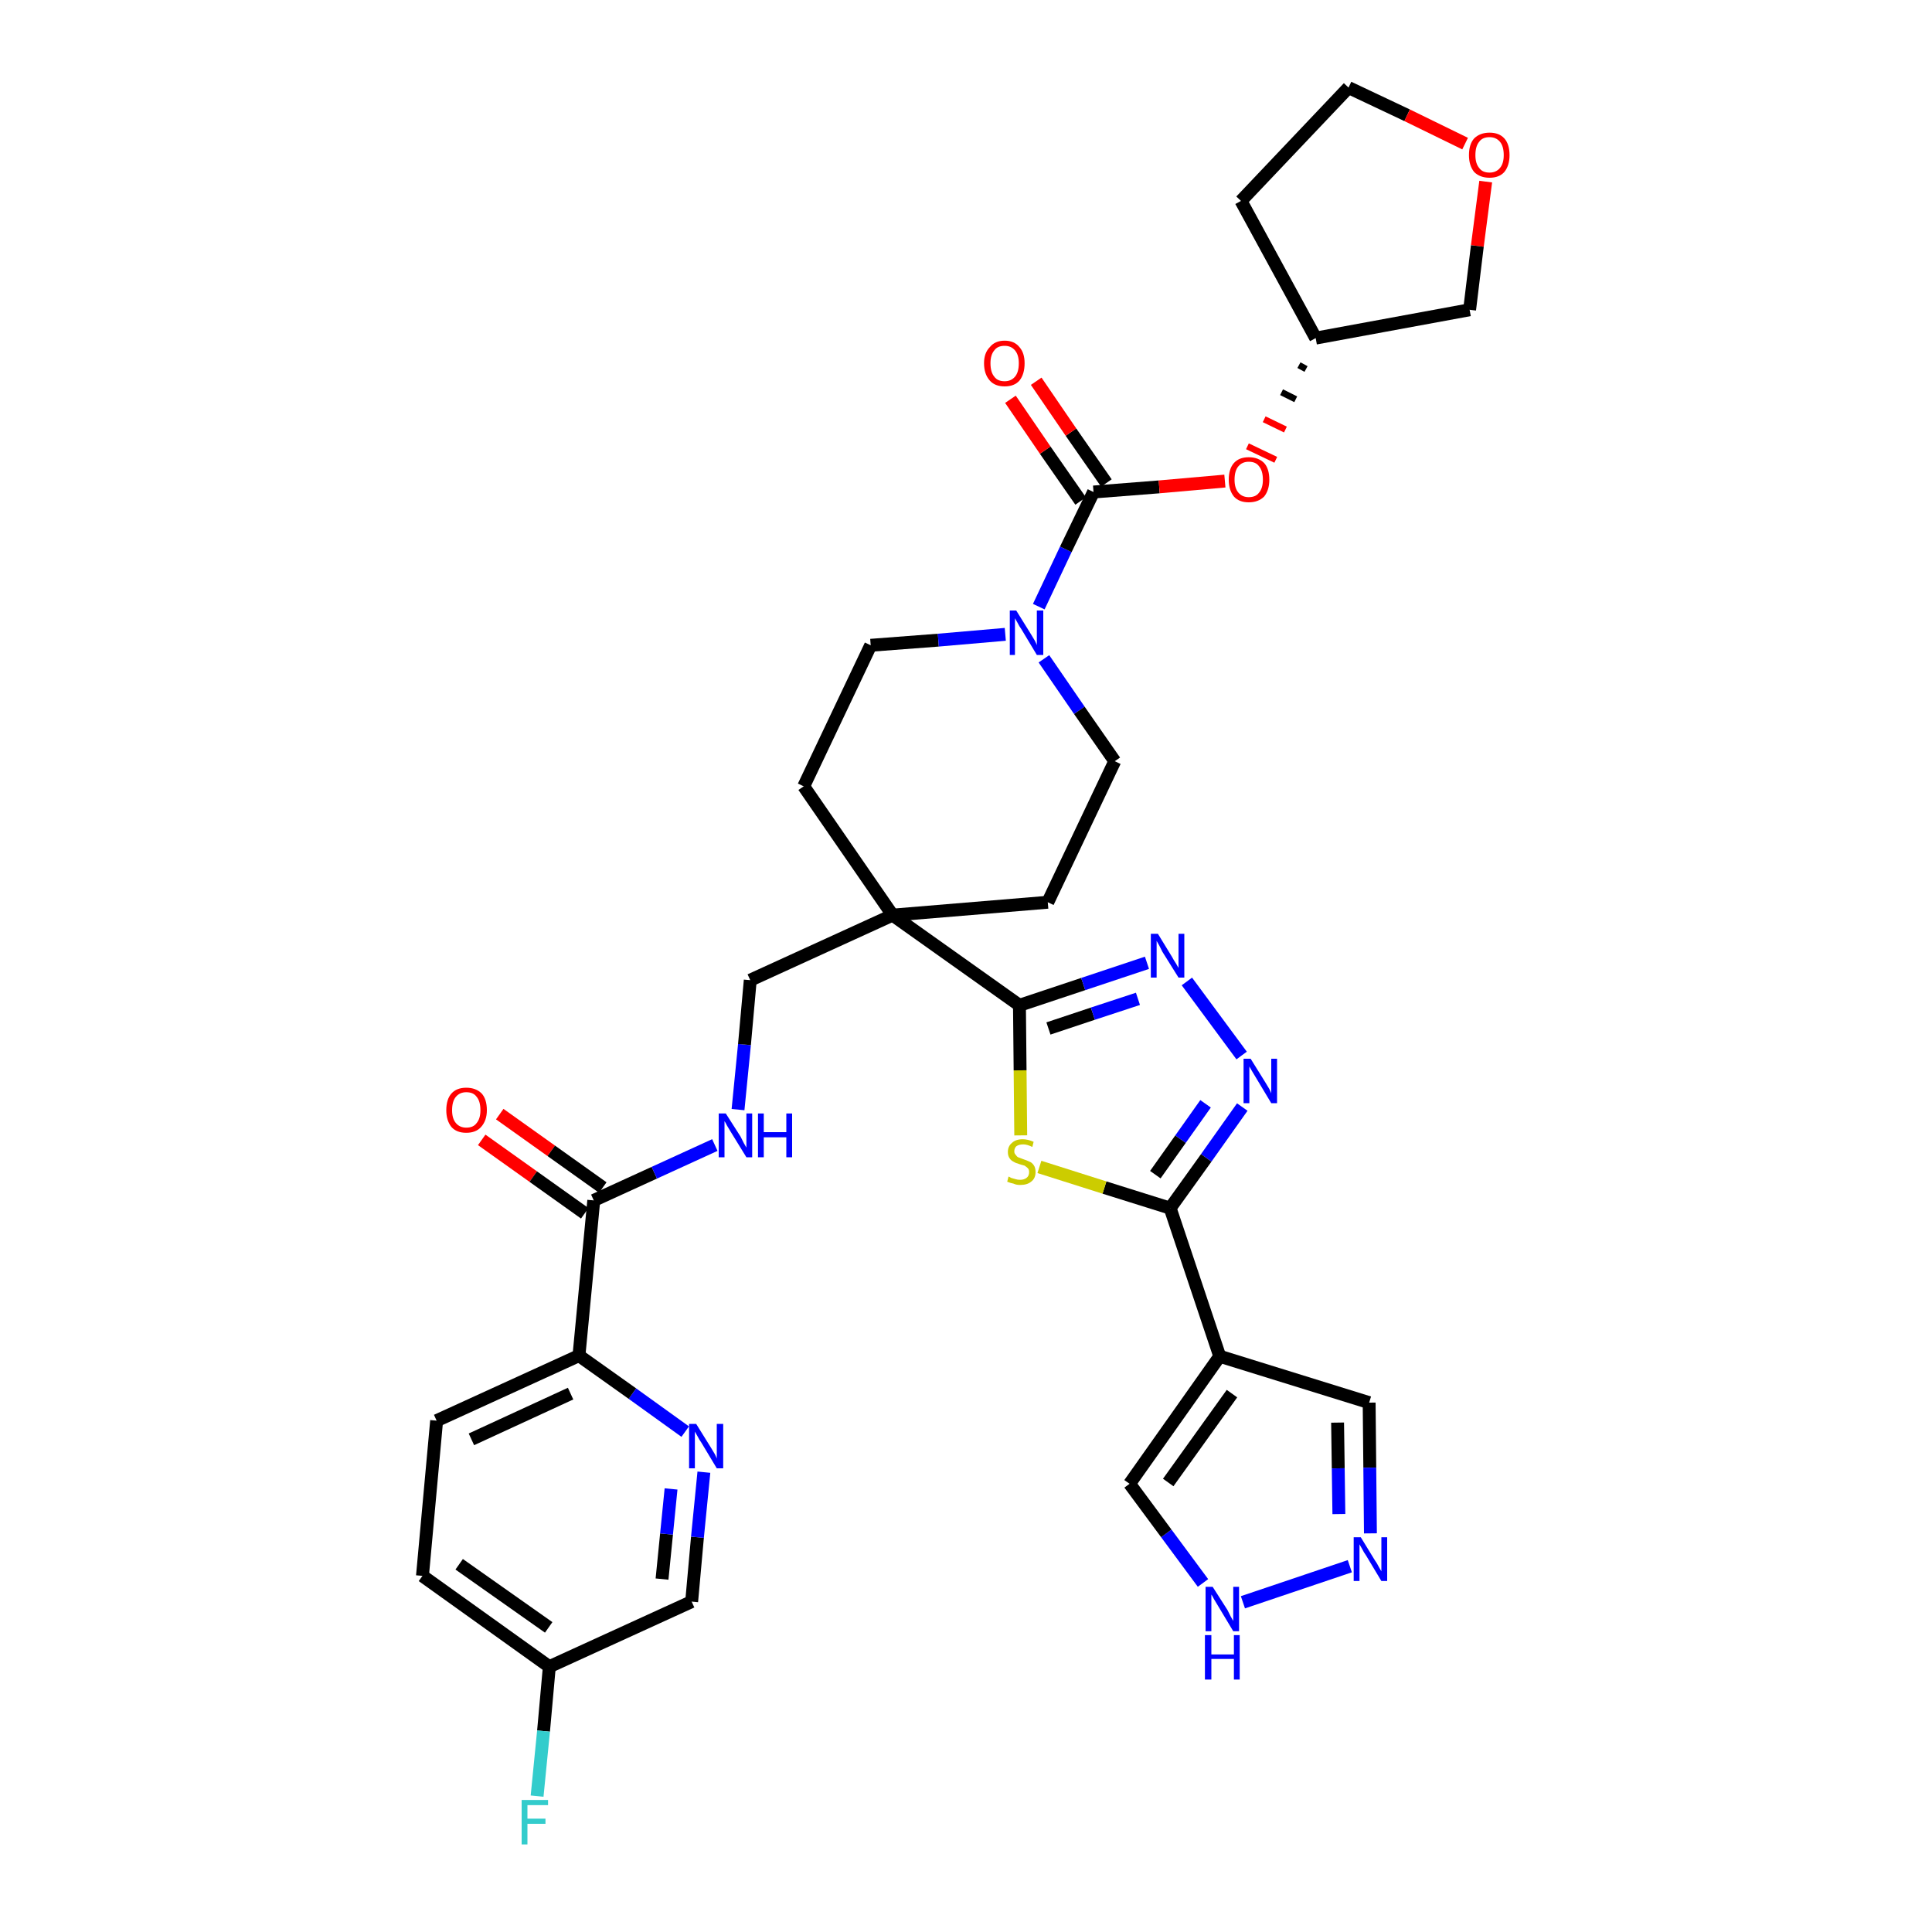 <?xml version='1.0' encoding='iso-8859-1'?>
<svg version='1.1' baseProfile='full'
              xmlns='http://www.w3.org/2000/svg'
                      xmlns:rdkit='http://www.rdkit.org/xml'
                      xmlns:xlink='http://www.w3.org/1999/xlink'
                  xml:space='preserve'
width='300px' height='300px' viewBox='0 0 300 300'>
<!-- END OF HEADER -->
<path class='bond-0 atom-0 atom-1' d='M 74.8,177.0 L 82.8,182.7' style='fill:none;fill-rule:evenodd;stroke:#FF0000;stroke-width:2.0px;stroke-linecap:butt;stroke-linejoin:miter;stroke-opacity:1' />
<path class='bond-0 atom-0 atom-1' d='M 82.8,182.7 L 90.8,188.4' style='fill:none;fill-rule:evenodd;stroke:#000000;stroke-width:2.0px;stroke-linecap:butt;stroke-linejoin:miter;stroke-opacity:1' />
<path class='bond-0 atom-0 atom-1' d='M 77.6,173.0 L 85.6,178.7' style='fill:none;fill-rule:evenodd;stroke:#FF0000;stroke-width:2.0px;stroke-linecap:butt;stroke-linejoin:miter;stroke-opacity:1' />
<path class='bond-0 atom-0 atom-1' d='M 85.6,178.7 L 93.6,184.4' style='fill:none;fill-rule:evenodd;stroke:#000000;stroke-width:2.0px;stroke-linecap:butt;stroke-linejoin:miter;stroke-opacity:1' />
<path class='bond-1 atom-1 atom-2' d='M 92.2,186.4 L 101.6,182.1' style='fill:none;fill-rule:evenodd;stroke:#000000;stroke-width:2.0px;stroke-linecap:butt;stroke-linejoin:miter;stroke-opacity:1' />
<path class='bond-1 atom-1 atom-2' d='M 101.6,182.1 L 111.0,177.8' style='fill:none;fill-rule:evenodd;stroke:#0000FF;stroke-width:2.0px;stroke-linecap:butt;stroke-linejoin:miter;stroke-opacity:1' />
<path class='bond-27 atom-1 atom-28' d='M 92.2,186.4 L 89.9,210.5' style='fill:none;fill-rule:evenodd;stroke:#000000;stroke-width:2.0px;stroke-linecap:butt;stroke-linejoin:miter;stroke-opacity:1' />
<path class='bond-2 atom-2 atom-3' d='M 114.6,172.3 L 115.6,162.2' style='fill:none;fill-rule:evenodd;stroke:#0000FF;stroke-width:2.0px;stroke-linecap:butt;stroke-linejoin:miter;stroke-opacity:1' />
<path class='bond-2 atom-2 atom-3' d='M 115.6,162.2 L 116.5,152.2' style='fill:none;fill-rule:evenodd;stroke:#000000;stroke-width:2.0px;stroke-linecap:butt;stroke-linejoin:miter;stroke-opacity:1' />
<path class='bond-3 atom-3 atom-4' d='M 116.5,152.2 L 138.6,142.1' style='fill:none;fill-rule:evenodd;stroke:#000000;stroke-width:2.0px;stroke-linecap:butt;stroke-linejoin:miter;stroke-opacity:1' />
<path class='bond-4 atom-4 atom-5' d='M 138.6,142.1 L 158.3,156.1' style='fill:none;fill-rule:evenodd;stroke:#000000;stroke-width:2.0px;stroke-linecap:butt;stroke-linejoin:miter;stroke-opacity:1' />
<path class='bond-14 atom-4 atom-15' d='M 138.6,142.1 L 124.8,122.1' style='fill:none;fill-rule:evenodd;stroke:#000000;stroke-width:2.0px;stroke-linecap:butt;stroke-linejoin:miter;stroke-opacity:1' />
<path class='bond-34 atom-27 atom-4' d='M 162.7,140.1 L 138.6,142.1' style='fill:none;fill-rule:evenodd;stroke:#000000;stroke-width:2.0px;stroke-linecap:butt;stroke-linejoin:miter;stroke-opacity:1' />
<path class='bond-5 atom-5 atom-6' d='M 158.3,156.1 L 168.2,152.8' style='fill:none;fill-rule:evenodd;stroke:#000000;stroke-width:2.0px;stroke-linecap:butt;stroke-linejoin:miter;stroke-opacity:1' />
<path class='bond-5 atom-5 atom-6' d='M 168.2,152.8 L 178.1,149.5' style='fill:none;fill-rule:evenodd;stroke:#0000FF;stroke-width:2.0px;stroke-linecap:butt;stroke-linejoin:miter;stroke-opacity:1' />
<path class='bond-5 atom-5 atom-6' d='M 162.8,159.7 L 169.7,157.4' style='fill:none;fill-rule:evenodd;stroke:#000000;stroke-width:2.0px;stroke-linecap:butt;stroke-linejoin:miter;stroke-opacity:1' />
<path class='bond-5 atom-5 atom-6' d='M 169.7,157.4 L 176.7,155.1' style='fill:none;fill-rule:evenodd;stroke:#0000FF;stroke-width:2.0px;stroke-linecap:butt;stroke-linejoin:miter;stroke-opacity:1' />
<path class='bond-36 atom-14 atom-5' d='M 158.5,176.3 L 158.4,166.2' style='fill:none;fill-rule:evenodd;stroke:#CCCC00;stroke-width:2.0px;stroke-linecap:butt;stroke-linejoin:miter;stroke-opacity:1' />
<path class='bond-36 atom-14 atom-5' d='M 158.4,166.2 L 158.3,156.1' style='fill:none;fill-rule:evenodd;stroke:#000000;stroke-width:2.0px;stroke-linecap:butt;stroke-linejoin:miter;stroke-opacity:1' />
<path class='bond-6 atom-6 atom-7' d='M 184.3,152.4 L 192.8,163.9' style='fill:none;fill-rule:evenodd;stroke:#0000FF;stroke-width:2.0px;stroke-linecap:butt;stroke-linejoin:miter;stroke-opacity:1' />
<path class='bond-7 atom-7 atom-8' d='M 192.9,171.9 L 187.3,179.8' style='fill:none;fill-rule:evenodd;stroke:#0000FF;stroke-width:2.0px;stroke-linecap:butt;stroke-linejoin:miter;stroke-opacity:1' />
<path class='bond-7 atom-7 atom-8' d='M 187.3,179.8 L 181.7,187.6' style='fill:none;fill-rule:evenodd;stroke:#000000;stroke-width:2.0px;stroke-linecap:butt;stroke-linejoin:miter;stroke-opacity:1' />
<path class='bond-7 atom-7 atom-8' d='M 187.2,171.4 L 183.3,176.9' style='fill:none;fill-rule:evenodd;stroke:#0000FF;stroke-width:2.0px;stroke-linecap:butt;stroke-linejoin:miter;stroke-opacity:1' />
<path class='bond-7 atom-7 atom-8' d='M 183.3,176.9 L 179.4,182.4' style='fill:none;fill-rule:evenodd;stroke:#000000;stroke-width:2.0px;stroke-linecap:butt;stroke-linejoin:miter;stroke-opacity:1' />
<path class='bond-8 atom-8 atom-9' d='M 181.7,187.6 L 189.4,210.6' style='fill:none;fill-rule:evenodd;stroke:#000000;stroke-width:2.0px;stroke-linecap:butt;stroke-linejoin:miter;stroke-opacity:1' />
<path class='bond-13 atom-8 atom-14' d='M 181.7,187.6 L 171.5,184.4' style='fill:none;fill-rule:evenodd;stroke:#000000;stroke-width:2.0px;stroke-linecap:butt;stroke-linejoin:miter;stroke-opacity:1' />
<path class='bond-13 atom-8 atom-14' d='M 171.5,184.4 L 161.4,181.2' style='fill:none;fill-rule:evenodd;stroke:#CCCC00;stroke-width:2.0px;stroke-linecap:butt;stroke-linejoin:miter;stroke-opacity:1' />
<path class='bond-9 atom-9 atom-10' d='M 189.4,210.6 L 212.6,217.8' style='fill:none;fill-rule:evenodd;stroke:#000000;stroke-width:2.0px;stroke-linecap:butt;stroke-linejoin:miter;stroke-opacity:1' />
<path class='bond-38 atom-13 atom-9' d='M 175.4,230.4 L 189.4,210.6' style='fill:none;fill-rule:evenodd;stroke:#000000;stroke-width:2.0px;stroke-linecap:butt;stroke-linejoin:miter;stroke-opacity:1' />
<path class='bond-38 atom-13 atom-9' d='M 181.4,230.2 L 191.3,216.4' style='fill:none;fill-rule:evenodd;stroke:#000000;stroke-width:2.0px;stroke-linecap:butt;stroke-linejoin:miter;stroke-opacity:1' />
<path class='bond-10 atom-10 atom-11' d='M 212.6,217.8 L 212.7,227.9' style='fill:none;fill-rule:evenodd;stroke:#000000;stroke-width:2.0px;stroke-linecap:butt;stroke-linejoin:miter;stroke-opacity:1' />
<path class='bond-10 atom-10 atom-11' d='M 212.7,227.9 L 212.8,238.1' style='fill:none;fill-rule:evenodd;stroke:#0000FF;stroke-width:2.0px;stroke-linecap:butt;stroke-linejoin:miter;stroke-opacity:1' />
<path class='bond-10 atom-10 atom-11' d='M 207.7,220.9 L 207.8,228.0' style='fill:none;fill-rule:evenodd;stroke:#000000;stroke-width:2.0px;stroke-linecap:butt;stroke-linejoin:miter;stroke-opacity:1' />
<path class='bond-10 atom-10 atom-11' d='M 207.8,228.0 L 207.9,235.1' style='fill:none;fill-rule:evenodd;stroke:#0000FF;stroke-width:2.0px;stroke-linecap:butt;stroke-linejoin:miter;stroke-opacity:1' />
<path class='bond-11 atom-11 atom-12' d='M 209.6,243.2 L 193.0,248.8' style='fill:none;fill-rule:evenodd;stroke:#0000FF;stroke-width:2.0px;stroke-linecap:butt;stroke-linejoin:miter;stroke-opacity:1' />
<path class='bond-12 atom-12 atom-13' d='M 186.8,245.8 L 181.1,238.1' style='fill:none;fill-rule:evenodd;stroke:#0000FF;stroke-width:2.0px;stroke-linecap:butt;stroke-linejoin:miter;stroke-opacity:1' />
<path class='bond-12 atom-12 atom-13' d='M 181.1,238.1 L 175.4,230.4' style='fill:none;fill-rule:evenodd;stroke:#000000;stroke-width:2.0px;stroke-linecap:butt;stroke-linejoin:miter;stroke-opacity:1' />
<path class='bond-15 atom-15 atom-16' d='M 124.8,122.1 L 135.2,100.2' style='fill:none;fill-rule:evenodd;stroke:#000000;stroke-width:2.0px;stroke-linecap:butt;stroke-linejoin:miter;stroke-opacity:1' />
<path class='bond-16 atom-16 atom-17' d='M 135.2,100.2 L 145.7,99.4' style='fill:none;fill-rule:evenodd;stroke:#000000;stroke-width:2.0px;stroke-linecap:butt;stroke-linejoin:miter;stroke-opacity:1' />
<path class='bond-16 atom-16 atom-17' d='M 145.7,99.4 L 156.1,98.5' style='fill:none;fill-rule:evenodd;stroke:#0000FF;stroke-width:2.0px;stroke-linecap:butt;stroke-linejoin:miter;stroke-opacity:1' />
<path class='bond-17 atom-17 atom-18' d='M 161.3,94.2 L 165.5,85.3' style='fill:none;fill-rule:evenodd;stroke:#0000FF;stroke-width:2.0px;stroke-linecap:butt;stroke-linejoin:miter;stroke-opacity:1' />
<path class='bond-17 atom-17 atom-18' d='M 165.5,85.3 L 169.8,76.4' style='fill:none;fill-rule:evenodd;stroke:#000000;stroke-width:2.0px;stroke-linecap:butt;stroke-linejoin:miter;stroke-opacity:1' />
<path class='bond-25 atom-17 atom-26' d='M 162.1,102.3 L 167.6,110.3' style='fill:none;fill-rule:evenodd;stroke:#0000FF;stroke-width:2.0px;stroke-linecap:butt;stroke-linejoin:miter;stroke-opacity:1' />
<path class='bond-25 atom-17 atom-26' d='M 167.6,110.3 L 173.1,118.2' style='fill:none;fill-rule:evenodd;stroke:#000000;stroke-width:2.0px;stroke-linecap:butt;stroke-linejoin:miter;stroke-opacity:1' />
<path class='bond-18 atom-18 atom-19' d='M 171.8,75.0 L 166.3,67.1' style='fill:none;fill-rule:evenodd;stroke:#000000;stroke-width:2.0px;stroke-linecap:butt;stroke-linejoin:miter;stroke-opacity:1' />
<path class='bond-18 atom-18 atom-19' d='M 166.3,67.1 L 160.9,59.2' style='fill:none;fill-rule:evenodd;stroke:#FF0000;stroke-width:2.0px;stroke-linecap:butt;stroke-linejoin:miter;stroke-opacity:1' />
<path class='bond-18 atom-18 atom-19' d='M 167.8,77.8 L 162.3,69.9' style='fill:none;fill-rule:evenodd;stroke:#000000;stroke-width:2.0px;stroke-linecap:butt;stroke-linejoin:miter;stroke-opacity:1' />
<path class='bond-18 atom-18 atom-19' d='M 162.3,69.9 L 156.9,62.0' style='fill:none;fill-rule:evenodd;stroke:#FF0000;stroke-width:2.0px;stroke-linecap:butt;stroke-linejoin:miter;stroke-opacity:1' />
<path class='bond-19 atom-18 atom-20' d='M 169.8,76.4 L 180.0,75.6' style='fill:none;fill-rule:evenodd;stroke:#000000;stroke-width:2.0px;stroke-linecap:butt;stroke-linejoin:miter;stroke-opacity:1' />
<path class='bond-19 atom-18 atom-20' d='M 180.0,75.6 L 190.2,74.7' style='fill:none;fill-rule:evenodd;stroke:#FF0000;stroke-width:2.0px;stroke-linecap:butt;stroke-linejoin:miter;stroke-opacity:1' />
<path class='bond-20 atom-21 atom-20' d='M 201.7,56.7 L 202.8,57.3' style='fill:none;fill-rule:evenodd;stroke:#000000;stroke-width:1.0px;stroke-linecap:butt;stroke-linejoin:miter;stroke-opacity:1' />
<path class='bond-20 atom-21 atom-20' d='M 199.0,60.9 L 201.2,62.0' style='fill:none;fill-rule:evenodd;stroke:#000000;stroke-width:1.0px;stroke-linecap:butt;stroke-linejoin:miter;stroke-opacity:1' />
<path class='bond-20 atom-21 atom-20' d='M 196.3,65.1 L 199.6,66.7' style='fill:none;fill-rule:evenodd;stroke:#FF0000;stroke-width:1.0px;stroke-linecap:butt;stroke-linejoin:miter;stroke-opacity:1' />
<path class='bond-20 atom-21 atom-20' d='M 193.7,69.3 L 198.1,71.4' style='fill:none;fill-rule:evenodd;stroke:#FF0000;stroke-width:1.0px;stroke-linecap:butt;stroke-linejoin:miter;stroke-opacity:1' />
<path class='bond-21 atom-21 atom-22' d='M 204.3,52.5 L 192.7,31.2' style='fill:none;fill-rule:evenodd;stroke:#000000;stroke-width:2.0px;stroke-linecap:butt;stroke-linejoin:miter;stroke-opacity:1' />
<path class='bond-37 atom-25 atom-21' d='M 228.2,48.1 L 204.3,52.5' style='fill:none;fill-rule:evenodd;stroke:#000000;stroke-width:2.0px;stroke-linecap:butt;stroke-linejoin:miter;stroke-opacity:1' />
<path class='bond-22 atom-22 atom-23' d='M 192.7,31.2 L 209.4,13.6' style='fill:none;fill-rule:evenodd;stroke:#000000;stroke-width:2.0px;stroke-linecap:butt;stroke-linejoin:miter;stroke-opacity:1' />
<path class='bond-23 atom-23 atom-24' d='M 209.4,13.6 L 218.5,17.9' style='fill:none;fill-rule:evenodd;stroke:#000000;stroke-width:2.0px;stroke-linecap:butt;stroke-linejoin:miter;stroke-opacity:1' />
<path class='bond-23 atom-23 atom-24' d='M 218.5,17.9 L 227.5,22.3' style='fill:none;fill-rule:evenodd;stroke:#FF0000;stroke-width:2.0px;stroke-linecap:butt;stroke-linejoin:miter;stroke-opacity:1' />
<path class='bond-24 atom-24 atom-25' d='M 230.7,28.2 L 229.4,38.2' style='fill:none;fill-rule:evenodd;stroke:#FF0000;stroke-width:2.0px;stroke-linecap:butt;stroke-linejoin:miter;stroke-opacity:1' />
<path class='bond-24 atom-24 atom-25' d='M 229.4,38.2 L 228.2,48.1' style='fill:none;fill-rule:evenodd;stroke:#000000;stroke-width:2.0px;stroke-linecap:butt;stroke-linejoin:miter;stroke-opacity:1' />
<path class='bond-26 atom-26 atom-27' d='M 173.1,118.2 L 162.7,140.1' style='fill:none;fill-rule:evenodd;stroke:#000000;stroke-width:2.0px;stroke-linecap:butt;stroke-linejoin:miter;stroke-opacity:1' />
<path class='bond-28 atom-28 atom-29' d='M 89.9,210.5 L 67.8,220.6' style='fill:none;fill-rule:evenodd;stroke:#000000;stroke-width:2.0px;stroke-linecap:butt;stroke-linejoin:miter;stroke-opacity:1' />
<path class='bond-28 atom-28 atom-29' d='M 88.6,216.4 L 73.2,223.5' style='fill:none;fill-rule:evenodd;stroke:#000000;stroke-width:2.0px;stroke-linecap:butt;stroke-linejoin:miter;stroke-opacity:1' />
<path class='bond-35 atom-34 atom-28' d='M 106.4,222.3 L 98.2,216.4' style='fill:none;fill-rule:evenodd;stroke:#0000FF;stroke-width:2.0px;stroke-linecap:butt;stroke-linejoin:miter;stroke-opacity:1' />
<path class='bond-35 atom-34 atom-28' d='M 98.2,216.4 L 89.9,210.5' style='fill:none;fill-rule:evenodd;stroke:#000000;stroke-width:2.0px;stroke-linecap:butt;stroke-linejoin:miter;stroke-opacity:1' />
<path class='bond-29 atom-29 atom-30' d='M 67.8,220.6 L 65.6,244.7' style='fill:none;fill-rule:evenodd;stroke:#000000;stroke-width:2.0px;stroke-linecap:butt;stroke-linejoin:miter;stroke-opacity:1' />
<path class='bond-30 atom-30 atom-31' d='M 65.6,244.7 L 85.3,258.8' style='fill:none;fill-rule:evenodd;stroke:#000000;stroke-width:2.0px;stroke-linecap:butt;stroke-linejoin:miter;stroke-opacity:1' />
<path class='bond-30 atom-30 atom-31' d='M 71.3,242.9 L 85.2,252.7' style='fill:none;fill-rule:evenodd;stroke:#000000;stroke-width:2.0px;stroke-linecap:butt;stroke-linejoin:miter;stroke-opacity:1' />
<path class='bond-31 atom-31 atom-32' d='M 85.3,258.8 L 84.4,268.8' style='fill:none;fill-rule:evenodd;stroke:#000000;stroke-width:2.0px;stroke-linecap:butt;stroke-linejoin:miter;stroke-opacity:1' />
<path class='bond-31 atom-31 atom-32' d='M 84.4,268.8 L 83.4,278.9' style='fill:none;fill-rule:evenodd;stroke:#33CCCC;stroke-width:2.0px;stroke-linecap:butt;stroke-linejoin:miter;stroke-opacity:1' />
<path class='bond-32 atom-31 atom-33' d='M 85.3,258.8 L 107.4,248.7' style='fill:none;fill-rule:evenodd;stroke:#000000;stroke-width:2.0px;stroke-linecap:butt;stroke-linejoin:miter;stroke-opacity:1' />
<path class='bond-33 atom-33 atom-34' d='M 107.4,248.7 L 108.3,238.7' style='fill:none;fill-rule:evenodd;stroke:#000000;stroke-width:2.0px;stroke-linecap:butt;stroke-linejoin:miter;stroke-opacity:1' />
<path class='bond-33 atom-33 atom-34' d='M 108.3,238.7 L 109.3,228.6' style='fill:none;fill-rule:evenodd;stroke:#0000FF;stroke-width:2.0px;stroke-linecap:butt;stroke-linejoin:miter;stroke-opacity:1' />
<path class='bond-33 atom-33 atom-34' d='M 102.8,245.2 L 103.5,238.2' style='fill:none;fill-rule:evenodd;stroke:#000000;stroke-width:2.0px;stroke-linecap:butt;stroke-linejoin:miter;stroke-opacity:1' />
<path class='bond-33 atom-33 atom-34' d='M 103.5,238.2 L 104.2,231.2' style='fill:none;fill-rule:evenodd;stroke:#0000FF;stroke-width:2.0px;stroke-linecap:butt;stroke-linejoin:miter;stroke-opacity:1' />
<path  class='atom-0' d='M 69.3 172.4
Q 69.3 170.7, 70.1 169.8
Q 70.9 168.9, 72.4 168.9
Q 73.9 168.9, 74.8 169.8
Q 75.6 170.7, 75.6 172.4
Q 75.6 174.0, 74.7 175.0
Q 73.9 175.9, 72.4 175.9
Q 70.9 175.9, 70.1 175.0
Q 69.3 174.0, 69.3 172.4
M 72.4 175.1
Q 73.5 175.1, 74.0 174.4
Q 74.6 173.7, 74.6 172.4
Q 74.6 171.0, 74.0 170.3
Q 73.5 169.6, 72.4 169.6
Q 71.4 169.6, 70.8 170.3
Q 70.2 171.0, 70.2 172.4
Q 70.2 173.7, 70.8 174.4
Q 71.4 175.1, 72.4 175.1
' fill='#FF0000'/>
<path  class='atom-2' d='M 112.7 172.9
L 115.0 176.5
Q 115.2 176.9, 115.5 177.5
Q 115.9 178.2, 115.9 178.2
L 115.9 172.9
L 116.8 172.9
L 116.8 179.7
L 115.9 179.7
L 113.5 175.8
Q 113.2 175.3, 112.9 174.8
Q 112.6 174.2, 112.5 174.1
L 112.5 179.7
L 111.6 179.7
L 111.6 172.9
L 112.7 172.9
' fill='#0000FF'/>
<path  class='atom-2' d='M 117.7 172.9
L 118.6 172.9
L 118.6 175.8
L 122.1 175.8
L 122.1 172.9
L 123.0 172.9
L 123.0 179.7
L 122.1 179.7
L 122.1 176.6
L 118.6 176.6
L 118.6 179.7
L 117.7 179.7
L 117.7 172.9
' fill='#0000FF'/>
<path  class='atom-6' d='M 179.8 145.0
L 182.0 148.6
Q 182.2 149.0, 182.6 149.6
Q 183.0 150.3, 183.0 150.3
L 183.0 145.0
L 183.9 145.0
L 183.9 151.8
L 183.0 151.8
L 180.5 147.8
Q 180.3 147.4, 180.0 146.8
Q 179.7 146.3, 179.6 146.1
L 179.6 151.8
L 178.7 151.8
L 178.7 145.0
L 179.8 145.0
' fill='#0000FF'/>
<path  class='atom-7' d='M 194.2 164.4
L 196.5 168.1
Q 196.7 168.4, 197.1 169.1
Q 197.4 169.7, 197.4 169.8
L 197.4 164.4
L 198.3 164.4
L 198.3 171.3
L 197.4 171.3
L 195.0 167.3
Q 194.7 166.8, 194.4 166.3
Q 194.1 165.8, 194.0 165.6
L 194.0 171.3
L 193.1 171.3
L 193.1 164.4
L 194.2 164.4
' fill='#0000FF'/>
<path  class='atom-11' d='M 211.3 238.7
L 213.5 242.3
Q 213.8 242.7, 214.1 243.3
Q 214.5 244.0, 214.5 244.0
L 214.5 238.7
L 215.4 238.7
L 215.4 245.5
L 214.5 245.5
L 212.1 241.5
Q 211.8 241.1, 211.5 240.5
Q 211.2 240.0, 211.1 239.8
L 211.1 245.5
L 210.2 245.5
L 210.2 238.7
L 211.3 238.7
' fill='#0000FF'/>
<path  class='atom-12' d='M 188.3 246.4
L 190.6 250.0
Q 190.8 250.4, 191.1 251.0
Q 191.5 251.7, 191.5 251.7
L 191.5 246.4
L 192.4 246.4
L 192.4 253.3
L 191.5 253.3
L 189.1 249.3
Q 188.8 248.8, 188.5 248.3
Q 188.2 247.7, 188.1 247.6
L 188.1 253.3
L 187.2 253.3
L 187.2 246.4
L 188.3 246.4
' fill='#0000FF'/>
<path  class='atom-12' d='M 187.1 253.9
L 188.1 253.9
L 188.1 256.9
L 191.6 256.9
L 191.6 253.9
L 192.5 253.9
L 192.5 260.8
L 191.6 260.8
L 191.6 257.6
L 188.1 257.6
L 188.1 260.8
L 187.1 260.8
L 187.1 253.9
' fill='#0000FF'/>
<path  class='atom-14' d='M 156.6 182.7
Q 156.7 182.7, 157.0 182.9
Q 157.3 183.0, 157.7 183.1
Q 158.0 183.2, 158.4 183.2
Q 159.0 183.2, 159.4 182.9
Q 159.8 182.6, 159.8 182.0
Q 159.8 181.6, 159.6 181.4
Q 159.4 181.2, 159.1 181.0
Q 158.8 180.9, 158.4 180.8
Q 157.7 180.6, 157.4 180.4
Q 157.0 180.2, 156.8 179.9
Q 156.5 179.5, 156.5 178.9
Q 156.5 178.0, 157.1 177.5
Q 157.7 176.9, 158.8 176.9
Q 159.6 176.9, 160.5 177.3
L 160.3 178.1
Q 159.5 177.7, 158.9 177.7
Q 158.2 177.7, 157.8 178.0
Q 157.5 178.3, 157.5 178.8
Q 157.5 179.1, 157.7 179.3
Q 157.9 179.6, 158.1 179.7
Q 158.4 179.8, 158.9 180.0
Q 159.5 180.2, 159.9 180.4
Q 160.2 180.5, 160.5 180.9
Q 160.8 181.3, 160.8 182.0
Q 160.8 183.0, 160.1 183.5
Q 159.5 184.0, 158.4 184.0
Q 157.8 184.0, 157.4 183.8
Q 156.9 183.7, 156.4 183.5
L 156.6 182.7
' fill='#CCCC00'/>
<path  class='atom-17' d='M 157.8 94.8
L 160.1 98.5
Q 160.3 98.8, 160.7 99.5
Q 161.0 100.1, 161.0 100.2
L 161.0 94.8
L 162.0 94.8
L 162.0 101.7
L 161.0 101.7
L 158.6 97.7
Q 158.3 97.3, 158.0 96.7
Q 157.7 96.2, 157.6 96.0
L 157.6 101.7
L 156.8 101.7
L 156.8 94.8
L 157.8 94.8
' fill='#0000FF'/>
<path  class='atom-19' d='M 152.8 56.4
Q 152.8 54.8, 153.7 53.9
Q 154.5 52.9, 156.0 52.9
Q 157.5 52.9, 158.3 53.9
Q 159.1 54.8, 159.1 56.4
Q 159.1 58.1, 158.3 59.1
Q 157.5 60.0, 156.0 60.0
Q 154.5 60.0, 153.7 59.1
Q 152.8 58.1, 152.8 56.4
M 156.0 59.2
Q 157.0 59.2, 157.6 58.5
Q 158.2 57.8, 158.2 56.4
Q 158.2 55.1, 157.6 54.4
Q 157.0 53.7, 156.0 53.7
Q 154.9 53.7, 154.4 54.4
Q 153.8 55.1, 153.8 56.4
Q 153.8 57.8, 154.4 58.5
Q 154.9 59.2, 156.0 59.2
' fill='#FF0000'/>
<path  class='atom-20' d='M 190.8 74.5
Q 190.8 72.8, 191.6 71.9
Q 192.4 71.0, 193.9 71.0
Q 195.4 71.0, 196.3 71.9
Q 197.1 72.8, 197.1 74.5
Q 197.1 76.1, 196.3 77.1
Q 195.4 78.0, 193.9 78.0
Q 192.4 78.0, 191.6 77.1
Q 190.8 76.1, 190.8 74.5
M 193.9 77.2
Q 195.0 77.2, 195.5 76.5
Q 196.1 75.8, 196.1 74.5
Q 196.1 73.1, 195.5 72.4
Q 195.0 71.7, 193.9 71.7
Q 192.9 71.7, 192.3 72.4
Q 191.7 73.1, 191.7 74.5
Q 191.7 75.8, 192.3 76.5
Q 192.9 77.2, 193.9 77.2
' fill='#FF0000'/>
<path  class='atom-24' d='M 228.1 24.1
Q 228.1 22.4, 228.9 21.5
Q 229.8 20.6, 231.3 20.6
Q 232.8 20.6, 233.6 21.5
Q 234.4 22.4, 234.4 24.1
Q 234.4 25.7, 233.6 26.7
Q 232.8 27.6, 231.3 27.6
Q 229.8 27.6, 228.9 26.7
Q 228.1 25.7, 228.1 24.1
M 231.3 26.8
Q 232.3 26.8, 232.9 26.1
Q 233.5 25.4, 233.5 24.1
Q 233.5 22.7, 232.9 22.0
Q 232.3 21.3, 231.3 21.3
Q 230.2 21.3, 229.7 22.0
Q 229.1 22.7, 229.1 24.1
Q 229.1 25.4, 229.7 26.1
Q 230.2 26.8, 231.3 26.8
' fill='#FF0000'/>
<path  class='atom-32' d='M 81.0 279.5
L 85.1 279.5
L 85.1 280.3
L 81.9 280.3
L 81.9 282.4
L 84.7 282.4
L 84.7 283.2
L 81.9 283.2
L 81.9 286.4
L 81.0 286.4
L 81.0 279.5
' fill='#33CCCC'/>
<path  class='atom-34' d='M 108.1 221.1
L 110.4 224.8
Q 110.6 225.1, 111.0 225.8
Q 111.3 226.4, 111.3 226.5
L 111.3 221.1
L 112.3 221.1
L 112.3 228.0
L 111.3 228.0
L 108.9 224.0
Q 108.6 223.6, 108.3 223.0
Q 108.0 222.5, 107.9 222.3
L 107.9 228.0
L 107.0 228.0
L 107.0 221.1
L 108.1 221.1
' fill='#0000FF'/>
</svg>

